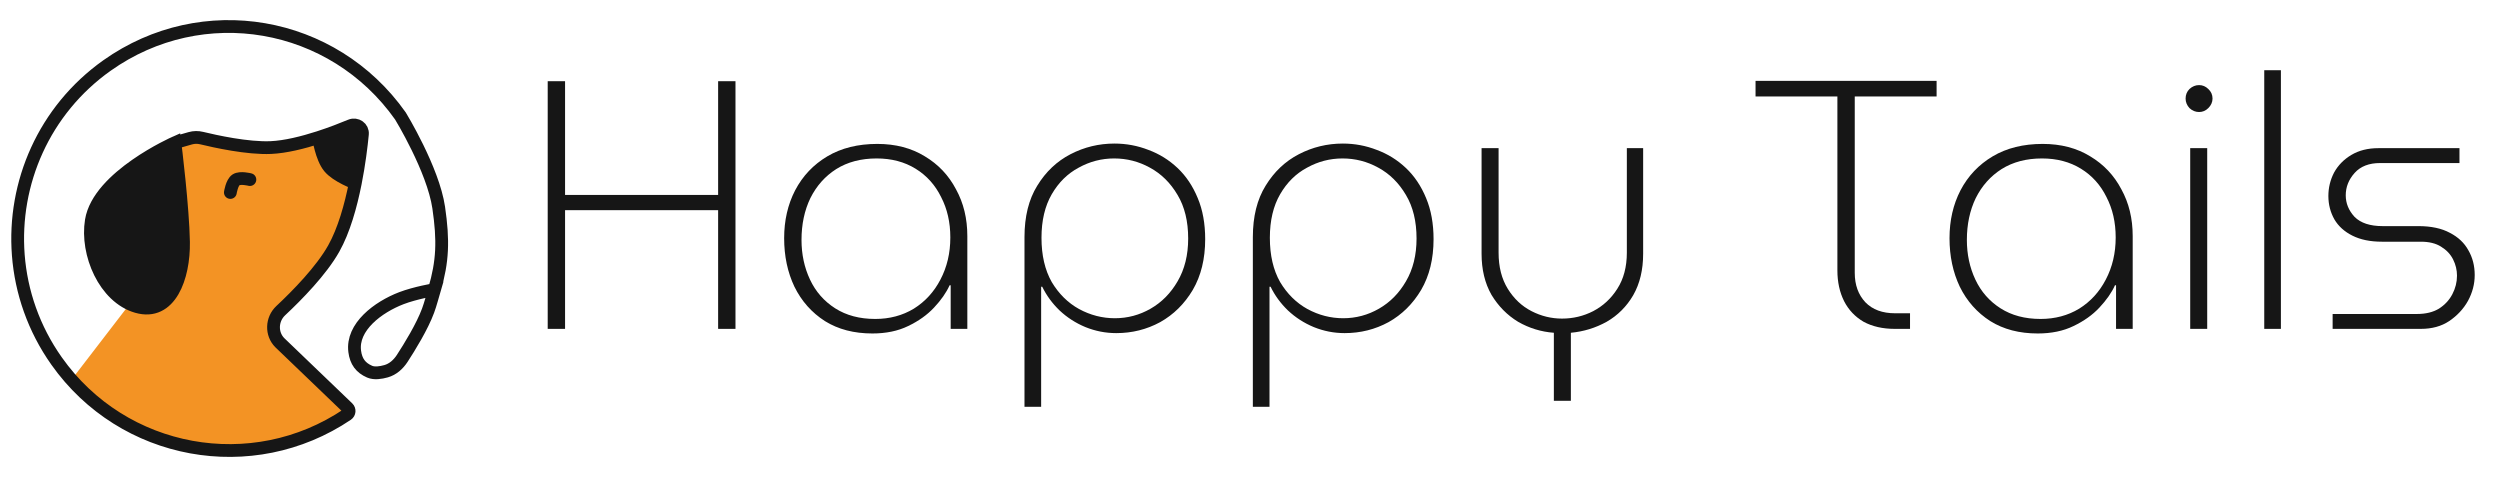 <svg width="283" height="54" viewBox="0 0 283 54" fill="none" xmlns="http://www.w3.org/2000/svg">
<path d="M39.995 15.965C40.063 15.275 39.351 14.784 38.706 15.05C37.815 15.418 36.582 15.896 35.236 16.326C35.236 16.326 35.543 18.49 36.389 19.511C37.213 20.505 39.222 21.229 39.222 21.229C39.636 19.165 39.87 17.236 39.995 15.965Z" fill="#F39324"/>
<path d="M20.071 16.813C20.071 16.813 20.935 23.797 20.998 27.574C21.06 31.351 19.135 35.537 15.52 34.506L9 42.986C16.605 50.854 28.982 52.34 38.326 46.118C38.579 45.949 38.607 45.59 38.386 45.38L31.038 38.391C30.073 37.439 30.137 35.863 31.131 34.941C32.922 33.28 35.532 30.645 36.88 28.268C37.989 26.313 38.731 23.676 39.222 21.229C39.222 21.229 37.213 20.505 36.389 19.511C35.543 18.49 35.236 16.326 35.236 16.326C33.538 16.868 31.661 17.334 30.068 17.407C27.553 17.521 23.978 16.734 22.554 16.39C22.147 16.291 21.721 16.294 21.318 16.409L20.071 16.813Z" fill="#F39324"/>
<path d="M20.998 27.574C20.935 23.797 20.071 16.813 20.071 16.813C20.071 16.813 11.703 20.404 10.925 25.142C10.34 28.707 12.023 33.508 15.52 34.506C19.135 35.537 21.06 31.351 20.998 27.574Z" fill="#161616"/>
<path d="M20.071 16.813C20.071 16.813 20.935 23.797 20.998 27.574C21.06 31.351 19.135 35.537 15.52 34.506M20.071 16.813C20.071 16.813 11.703 20.404 10.925 25.142C10.34 28.707 12.023 33.508 15.52 34.506M20.071 16.813L21.318 16.409C21.721 16.294 22.147 16.291 22.554 16.39C23.978 16.734 27.553 17.521 30.068 17.407C31.661 17.334 33.538 16.868 35.236 16.326M15.52 34.506L9 42.986C16.605 50.854 28.982 52.34 38.326 46.118C38.579 45.949 38.607 45.59 38.386 45.38L31.038 38.391C30.073 37.439 30.137 35.863 31.131 34.941C32.922 33.28 35.532 30.645 36.88 28.268C37.989 26.313 38.731 23.676 39.222 21.229M35.236 16.326C36.582 15.896 37.815 15.418 38.706 15.05C39.351 14.784 40.063 15.275 39.995 15.965C39.87 17.236 39.636 19.165 39.222 21.229M35.236 16.326C35.236 16.326 35.543 18.49 36.389 19.511C37.213 20.505 39.222 21.229 39.222 21.229" stroke="#F39324" stroke-width="1.446" stroke-linecap="round"/>
<path d="M41.027 15.185C41.098 14.458 40.355 13.942 39.682 14.222C38.752 14.609 37.466 15.112 36.061 15.565C36.061 15.565 36.382 17.844 37.265 18.919C38.124 19.965 40.22 20.728 40.22 20.728C40.652 18.555 40.897 16.523 41.027 15.185Z" fill="#161616"/>
<path d="M15.492 34.709C19.264 35.794 20.838 31.374 20.773 27.397C20.741 25.466 20.511 22.76 20.283 20.486C20.041 18.075 19.8 16.151 19.8 16.151C19.8 16.151 11.151 19.976 10.34 24.965C9.729 28.72 11.843 33.658 15.492 34.709Z" fill="#161616"/>
<path d="M19.8 16.151C19.8 16.151 11.151 19.976 10.34 24.965C9.729 28.72 11.843 33.658 15.492 34.709C19.264 35.794 20.838 31.374 20.773 27.397C20.741 25.466 20.511 22.76 20.283 20.486C20.041 18.075 19.8 16.151 19.8 16.151ZM19.8 16.151L21.54 15.652C21.961 15.532 22.405 15.528 22.83 15.632C24.316 15.995 28.046 16.824 30.67 16.703C32.332 16.627 34.29 16.136 36.061 15.565M49.18 32.787C50.122 29.585 50.209 27.239 49.662 23.502C49.03 19.184 45.329 13.131 45.329 13.131C37.685 2.314 22.909 -0.243 12.113 7.415C4.98 12.475 1.444 20.731 2.071 28.871C2.393 33.05 3.812 37.198 6.405 40.867C13.936 51.524 28.558 54.167 39.312 46.919C39.563 46.749 39.591 46.392 39.373 46.182L31.682 38.8C30.675 37.797 30.742 36.138 31.779 35.167C33.648 33.418 36.37 30.643 37.777 28.14C38.934 26.082 39.708 23.305 40.22 20.728M49.18 32.787C48.98 33.467 48.737 34.415 48.458 35.167C47.783 36.991 46.371 39.283 45.527 40.578C45.089 41.249 44.478 41.803 43.708 42.022C43.1 42.195 42.371 42.304 41.839 42.072C40.821 41.629 40.301 40.916 40.154 39.781C39.793 37.008 42.802 34.763 45.441 33.752C47.014 33.149 49.18 32.787 49.18 32.787ZM36.061 15.565C37.466 15.112 38.752 14.609 39.682 14.222C40.355 13.942 41.098 14.458 41.027 15.185C40.897 16.523 40.652 18.555 40.22 20.728M36.061 15.565C36.061 15.565 36.382 17.844 37.265 18.919C38.124 19.965 40.22 20.728 40.22 20.728" stroke="#161616" stroke-width="1.446" stroke-linecap="round"/>
<path d="M26.077 21.79C26.077 21.79 26.247 20.667 26.718 20.356C27.189 20.045 28.288 20.329 28.288 20.329" stroke="#161616" stroke-width="1.446" stroke-linecap="round"/>
<path d="M62 37.228V9.192H63.965V22.067H81.292V9.192H83.257V37.228H81.292V23.791H63.965V37.228H62Z" fill="#161616"/>
<path d="M98.753 37.749C96.667 37.749 94.876 37.281 93.378 36.345C91.881 35.383 90.731 34.086 89.929 32.455C89.153 30.824 88.766 28.992 88.766 26.96C88.766 24.954 89.18 23.15 90.009 21.545C90.865 19.914 92.081 18.631 93.659 17.695C95.237 16.759 97.122 16.291 99.314 16.291C101.373 16.291 103.165 16.759 104.689 17.695C106.213 18.604 107.389 19.847 108.218 21.425C109.074 22.976 109.502 24.741 109.502 26.719V37.228H107.617V32.294H107.496C107.122 33.123 106.534 33.965 105.732 34.821C104.956 35.65 103.98 36.345 102.804 36.907C101.654 37.468 100.304 37.749 98.753 37.749ZM99.074 36.105C100.705 36.105 102.162 35.717 103.445 34.941C104.729 34.139 105.732 33.043 106.454 31.653C107.202 30.235 107.577 28.644 107.577 26.88C107.577 25.168 107.229 23.644 106.534 22.307C105.865 20.944 104.903 19.874 103.646 19.099C102.389 18.323 100.919 17.936 99.234 17.936C97.469 17.936 95.945 18.337 94.662 19.139C93.405 19.941 92.429 21.037 91.734 22.428C91.065 23.818 90.731 25.396 90.731 27.16C90.731 28.791 91.052 30.289 91.694 31.653C92.335 33.016 93.285 34.099 94.541 34.901C95.798 35.703 97.309 36.105 99.074 36.105Z" fill="#161616"/>
<path d="M126.16 16.251C127.497 16.251 128.78 16.492 130.01 16.973C131.24 17.427 132.336 18.109 133.299 19.018C134.262 19.928 135.024 21.064 135.585 22.428C136.147 23.765 136.427 25.316 136.427 27.08C136.427 29.299 135.959 31.211 135.024 32.816C134.088 34.393 132.858 35.61 131.334 36.465C129.81 37.294 128.152 37.709 126.36 37.709C125.157 37.709 123.994 37.482 122.871 37.027C121.774 36.572 120.798 35.944 119.943 35.142C119.114 34.34 118.459 33.444 117.978 32.455H117.857V46.051H115.972V26.84C115.972 24.513 116.453 22.575 117.416 21.024C118.379 19.446 119.635 18.256 121.186 17.454C122.737 16.652 124.395 16.251 126.16 16.251ZM126.12 17.936C124.702 17.936 123.365 18.283 122.109 18.978C120.852 19.647 119.836 20.649 119.06 21.986C118.285 23.323 117.897 24.968 117.897 26.92C117.897 28.898 118.285 30.57 119.06 31.933C119.863 33.27 120.892 34.286 122.149 34.981C123.432 35.677 124.783 36.024 126.2 36.024C127.644 36.024 128.994 35.663 130.251 34.941C131.507 34.219 132.524 33.19 133.299 31.853C134.101 30.489 134.502 28.872 134.502 27C134.502 25.048 134.101 23.404 133.299 22.067C132.497 20.703 131.454 19.674 130.17 18.978C128.914 18.283 127.563 17.936 126.12 17.936Z" fill="#161616"/>
<path d="M152.011 16.251C153.348 16.251 154.631 16.492 155.861 16.973C157.091 17.427 158.187 18.109 159.15 19.018C160.113 19.928 160.875 21.064 161.436 22.428C161.998 23.765 162.279 25.316 162.279 27.08C162.279 29.299 161.811 31.211 160.875 32.816C159.939 34.393 158.709 35.61 157.185 36.465C155.661 37.294 154.003 37.709 152.211 37.709C151.008 37.709 149.845 37.482 148.722 37.027C147.626 36.572 146.65 35.944 145.794 35.142C144.965 34.34 144.31 33.444 143.829 32.455H143.708V46.051H141.823V26.84C141.823 24.513 142.305 22.575 143.267 21.024C144.23 19.446 145.486 18.256 147.037 17.454C148.588 16.652 150.246 16.251 152.011 16.251ZM151.971 17.936C150.553 17.936 149.217 18.283 147.96 18.978C146.703 19.647 145.687 20.649 144.912 21.986C144.136 23.323 143.748 24.968 143.748 26.92C143.748 28.898 144.136 30.57 144.912 31.933C145.714 33.27 146.743 34.286 148 34.981C149.283 35.677 150.634 36.024 152.051 36.024C153.495 36.024 154.845 35.663 156.102 34.941C157.359 34.219 158.375 33.19 159.15 31.853C159.952 30.489 160.353 28.872 160.353 27C160.353 25.048 159.952 23.404 159.15 22.067C158.348 20.703 157.305 19.674 156.022 18.978C154.765 18.283 153.415 17.936 151.971 17.936Z" fill="#161616"/>
<path d="M175.897 45.37V37.669C174.453 37.562 173.102 37.147 171.846 36.425C170.616 35.677 169.613 34.661 168.837 33.377C168.089 32.067 167.714 30.516 167.714 28.725V16.772H169.64V28.604C169.64 30.209 169.987 31.572 170.682 32.695C171.378 33.818 172.273 34.661 173.37 35.222C174.466 35.784 175.616 36.065 176.819 36.065C178.076 36.065 179.252 35.784 180.349 35.222C181.472 34.634 182.381 33.792 183.076 32.695C183.798 31.572 184.159 30.209 184.159 28.604V16.772H186.004V28.725C186.004 30.543 185.63 32.107 184.881 33.417C184.132 34.701 183.129 35.703 181.873 36.425C180.616 37.121 179.266 37.535 177.822 37.669V45.37H175.897Z" fill="#161616"/>
<path d="M214.491 37.228C213.127 37.228 211.95 36.96 210.961 36.425C209.998 35.864 209.263 35.089 208.755 34.099C208.247 33.083 207.993 31.92 207.993 30.61V10.917H198.728V9.152H219.223V10.917H209.958V30.89C209.958 32.254 210.359 33.364 211.162 34.219C211.964 35.048 213.087 35.463 214.531 35.463H216.215V37.228H214.491Z" fill="#161616"/>
<path d="M230.672 37.749C228.586 37.749 226.795 37.281 225.297 36.345C223.8 35.383 222.65 34.086 221.848 32.455C221.072 30.824 220.685 28.992 220.685 26.96C220.685 24.954 221.099 23.15 221.928 21.545C222.784 19.914 224 18.631 225.578 17.695C227.156 16.759 229.041 16.291 231.233 16.291C233.292 16.291 235.084 16.759 236.608 17.695C238.132 18.604 239.308 19.847 240.137 21.425C240.993 22.976 241.421 24.741 241.421 26.719V37.228H239.536V32.294H239.415C239.041 33.123 238.453 33.965 237.651 34.821C236.875 35.65 235.899 36.345 234.723 36.907C233.573 37.468 232.223 37.749 230.672 37.749ZM230.993 36.105C232.624 36.105 234.081 35.717 235.364 34.941C236.648 34.139 237.651 33.043 238.373 31.653C239.121 30.235 239.496 28.644 239.496 26.88C239.496 25.168 239.148 23.644 238.453 22.307C237.784 20.944 236.822 19.874 235.565 19.099C234.308 18.323 232.838 17.936 231.153 17.936C229.388 17.936 227.864 18.337 226.581 19.139C225.324 19.941 224.348 21.037 223.653 22.428C222.984 23.818 222.65 25.396 222.65 27.16C222.65 28.791 222.971 30.289 223.613 31.653C224.254 33.016 225.204 34.099 226.46 34.901C227.717 35.703 229.228 36.105 230.993 36.105Z" fill="#161616"/>
<path d="M247.931 37.228V16.772H249.856V37.228H247.931ZM248.934 12.681C248.533 12.681 248.172 12.534 247.851 12.24C247.557 11.919 247.41 11.558 247.41 11.157C247.41 10.729 247.557 10.368 247.851 10.074C248.172 9.78 248.533 9.633 248.934 9.633C249.335 9.633 249.683 9.78 249.977 10.074C250.298 10.368 250.458 10.729 250.458 11.157C250.458 11.558 250.298 11.919 249.977 12.24C249.683 12.534 249.335 12.681 248.934 12.681Z" fill="#161616"/>
<path d="M256.313 37.228V7.949H258.198V37.228H256.313Z" fill="#161616"/>
<path d="M264.054 37.228V35.543H273.599C274.589 35.543 275.418 35.343 276.086 34.941C276.755 34.514 277.263 33.965 277.61 33.297C277.958 32.629 278.132 31.933 278.132 31.211C278.132 30.57 277.985 29.955 277.69 29.366C277.396 28.778 276.942 28.297 276.327 27.922C275.738 27.548 274.976 27.361 274.041 27.361H269.629C268.318 27.361 267.209 27.134 266.3 26.679C265.39 26.225 264.709 25.61 264.254 24.834C263.8 24.032 263.572 23.15 263.572 22.187C263.572 21.251 263.786 20.369 264.214 19.54C264.669 18.711 265.324 18.043 266.179 17.535C267.035 17.026 268.051 16.772 269.228 16.772H278.412V18.457H269.428C268.171 18.457 267.209 18.831 266.54 19.58C265.872 20.329 265.538 21.171 265.538 22.107C265.538 23.016 265.872 23.831 266.54 24.553C267.235 25.249 268.292 25.596 269.709 25.596H273.76C275.204 25.596 276.394 25.85 277.329 26.358C278.265 26.84 278.96 27.495 279.415 28.324C279.896 29.152 280.137 30.088 280.137 31.131C280.137 32.147 279.883 33.123 279.375 34.059C278.867 34.968 278.158 35.73 277.249 36.345C276.367 36.934 275.297 37.228 274.041 37.228H264.054Z" fill="#161616"/>
</svg>
